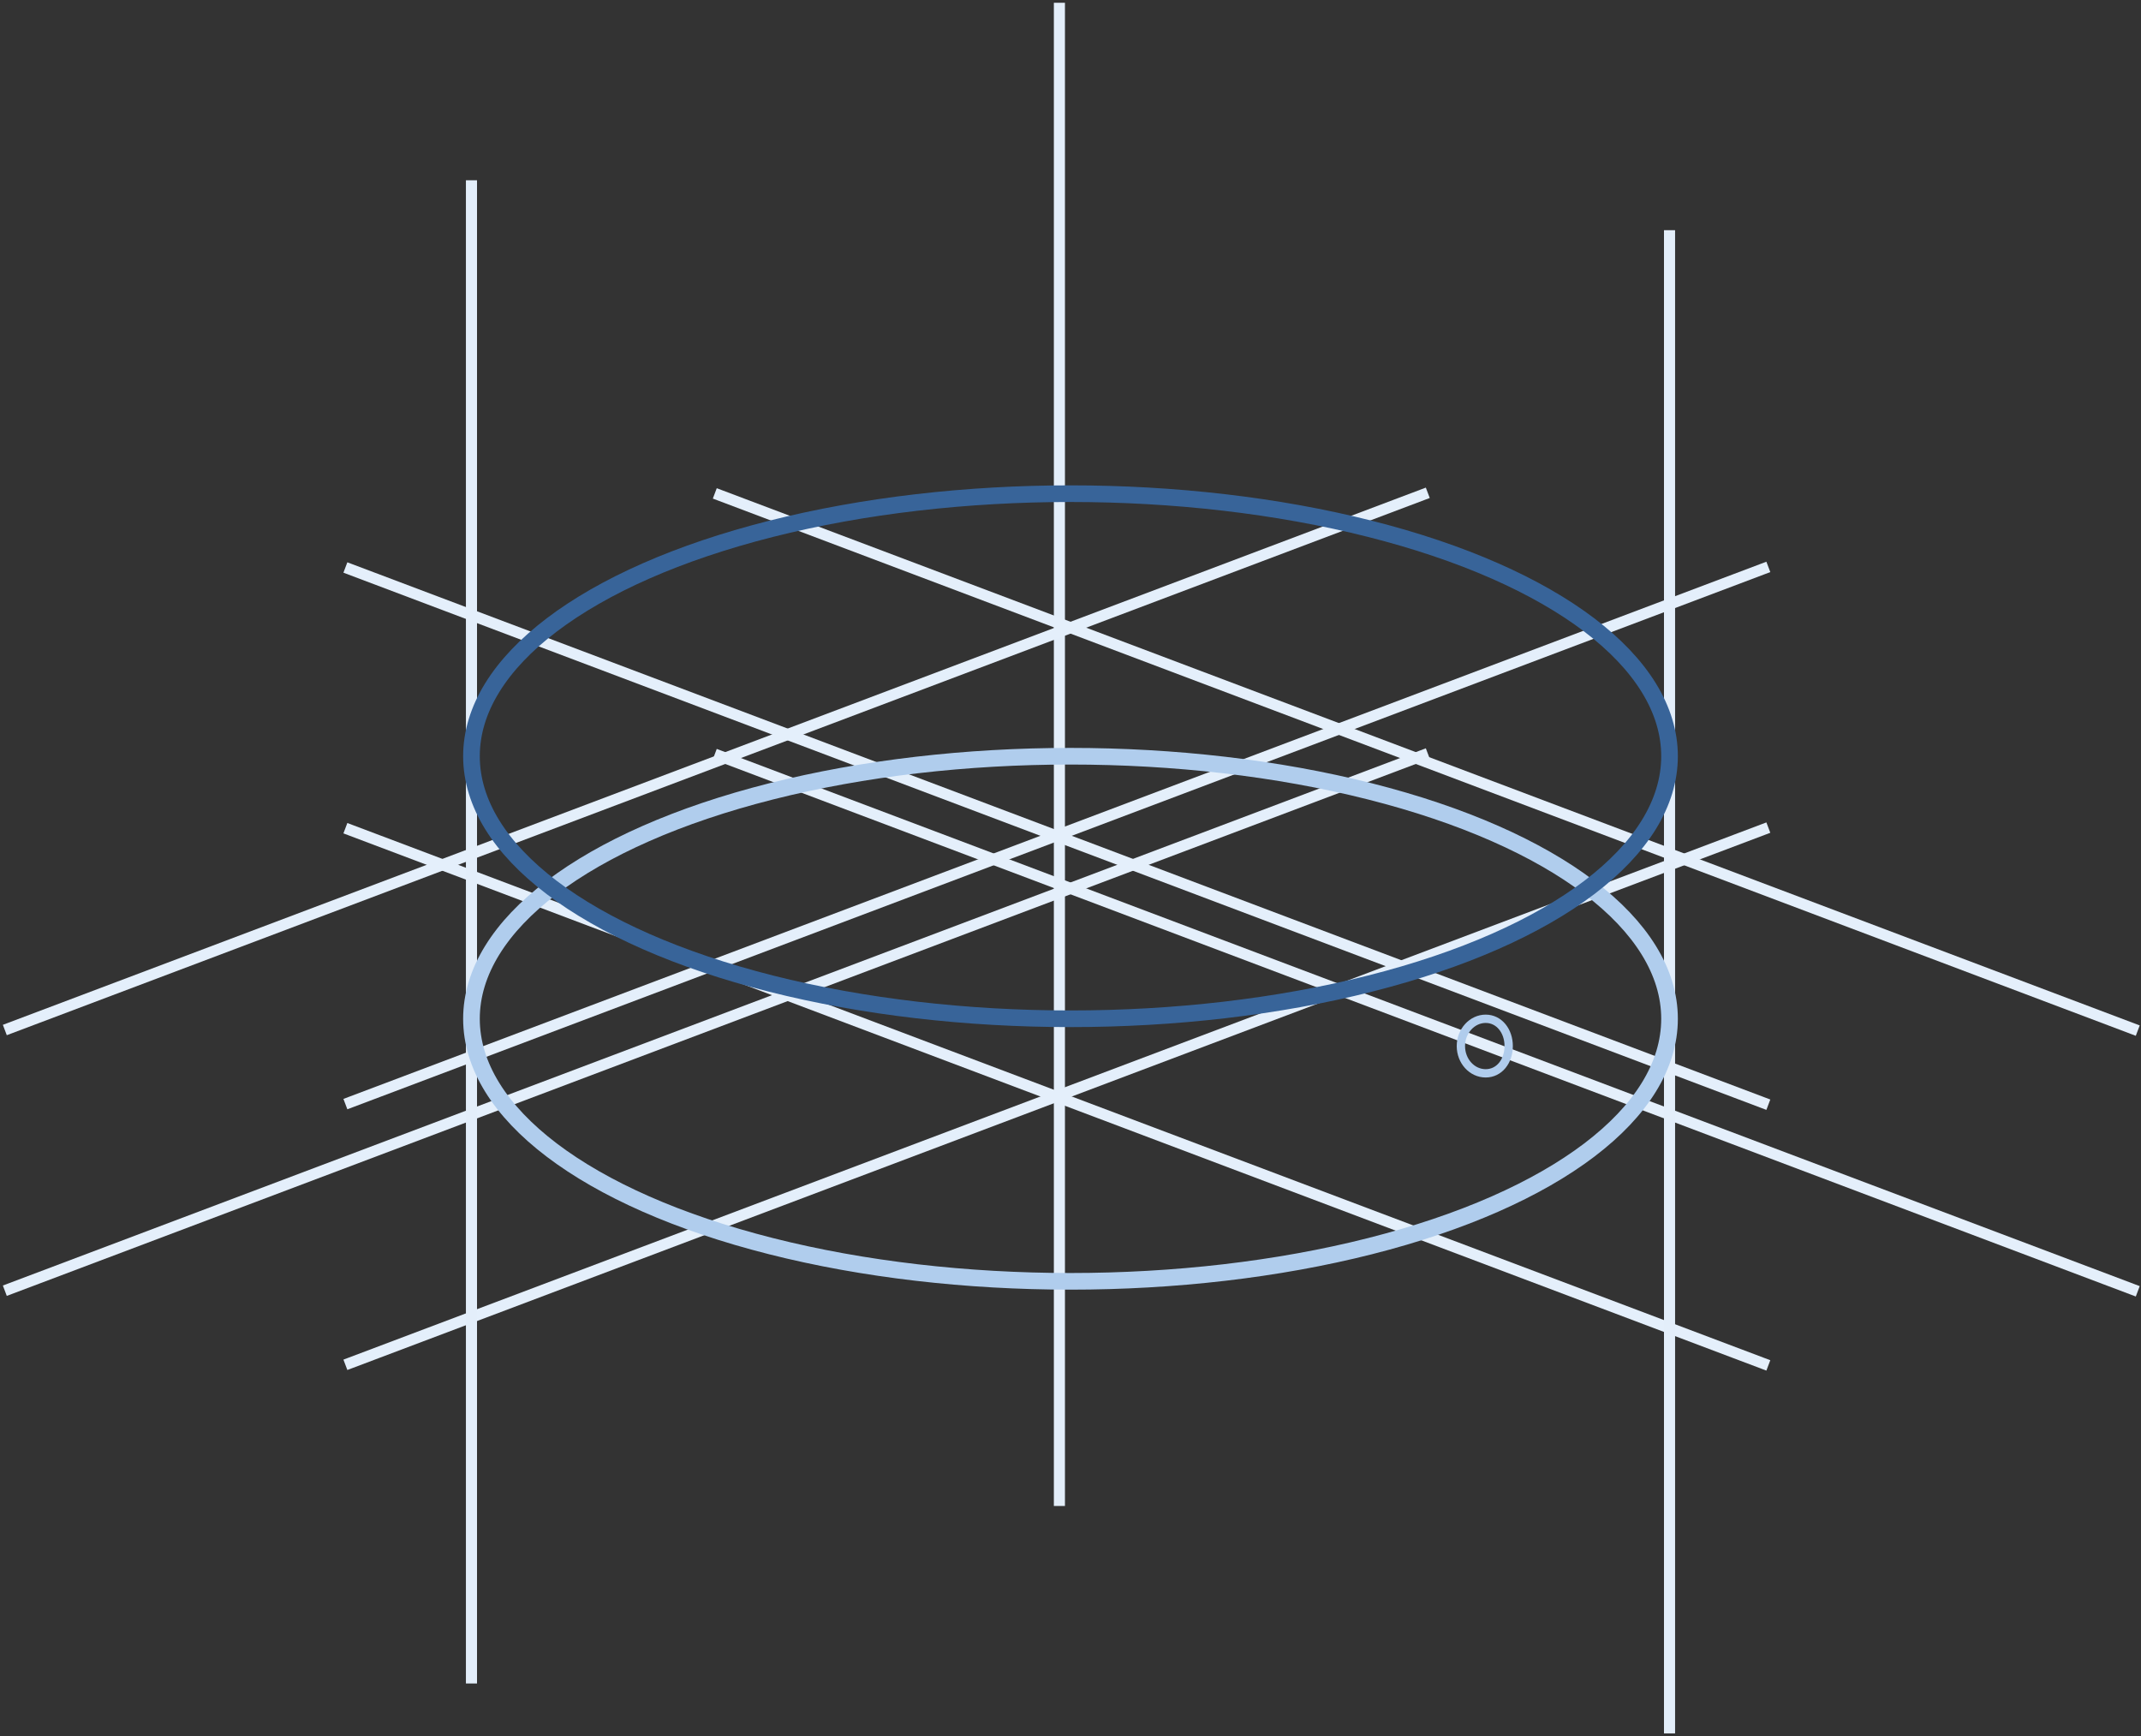 <?xml version="1.0" encoding="UTF-8" standalone="no"?>
<svg width="386px" height="313px" viewBox="0 0 386 313" version="1.1" xmlns="http://www.w3.org/2000/svg" xmlns:xlink="http://www.w3.org/1999/xlink" xmlns:sketch="http://www.bohemiancoding.com/sketch/ns">
    <rect x="0" y="0" width="386" height="313" fill="#333333" stroke="none"/>
    <!-- Generator: Sketch 3.3.3 (12081) - http://www.bohemiancoding.com/sketch -->
    <title>Device</title>
    <desc>Created with Sketch.</desc>
    <defs></defs>
    <g id="Page-1" stroke="none" stroke-width="1" fill="none" fill-rule="evenodd" sketch:type="MSPage">
        <g id="LandingPage" sketch:type="MSArtboardGroup" transform="translate(-207, -569)">
            <g id="Device" sketch:type="MSLayerGroup" transform="translate(208, 570)">
                <path d="M190,0.5 L190,269.5" id="Line-Copy-10" stroke="#E3EEFA" stroke-width="2" stroke-linecap="square" sketch:type="MSShapeGroup"></path>
                <g id="Grid" transform="translate(0, 135)" stroke="#E4EFFB" stroke-width="2" sketch:type="MSShapeGroup" stroke-linecap="square">
                    <path d="M255.48,0.196 L0.806,96.339" id="Line"></path>
                    <path d="M316.878,13.554 L62.205,109.696" id="Line-Copy-3"></path>
                    <path d="M316.878,13.554 L62.205,109.696" id="Line-Copy-4" transform="translate(189.398, 61.679) scale(1, -1) translate(-189.398, -61.679) "></path>
                    <path d="M383.48,0.196 L128.806,96.339" id="Line-Copy-6" transform="translate(256, 48.321) scale(1, -1) translate(-256, -48.321) "></path>
                </g>
                <path d="M84,32.5 L84,301.5" id="Line" stroke="#E3EEFA" stroke-width="2" stroke-linecap="square" sketch:type="MSShapeGroup"></path>
                <path d="M300,41.5 L300,310.5" id="Line-Copy-11" stroke="#E3EEFA" stroke-width="2" stroke-linecap="square" sketch:type="MSShapeGroup"></path>
                <g id="Grid-Copy" transform="translate(0, 88)" stroke="#E4EFFB" stroke-width="2" sketch:type="MSShapeGroup" stroke-linecap="square">
                    <path d="M255.48,0.196 L0.806,96.339" id="Line"></path>
                    <path d="M316.878,13.554 L62.205,109.696" id="Line-Copy-3"></path>
                    <path d="M316.878,13.554 L62.205,109.696" id="Line-Copy-4" transform="translate(189.398, 61.679) scale(1, -1) translate(-189.398, -61.679) "></path>
                    <path d="M383.48,0.196 L128.806,96.339" id="Line-Copy-6" transform="translate(256, 48.321) scale(1, -1) translate(-256, -48.321) "></path>
                </g>
                <g id="DeviceLying" transform="translate(84, 88)" sketch:type="MSShapeGroup">
                    <ellipse id="Oval-4-Copy" stroke="#B0CDED" stroke-width="3" cx="108" cy="94.667" rx="108" ry="47.333"></ellipse>
                    <ellipse id="Oval-4" stroke="#386499" stroke-width="3" cx="108" cy="47.333" rx="108" ry="47.333"></ellipse>
                    <path d="M182.852,104.502 C185.321,104.502 187,102.3 187,99.584 C187,96.868 185.285,94.667 182.852,94.667 C180.419,94.667 178.382,96.868 178.382,99.584 C178.382,102.3 180.383,104.502 182.852,104.502 Z" id="Oval-6" stroke="#B0CCEC" stroke-width="1.5"></path>
                </g>
            </g>
        </g>
    </g>
</svg>